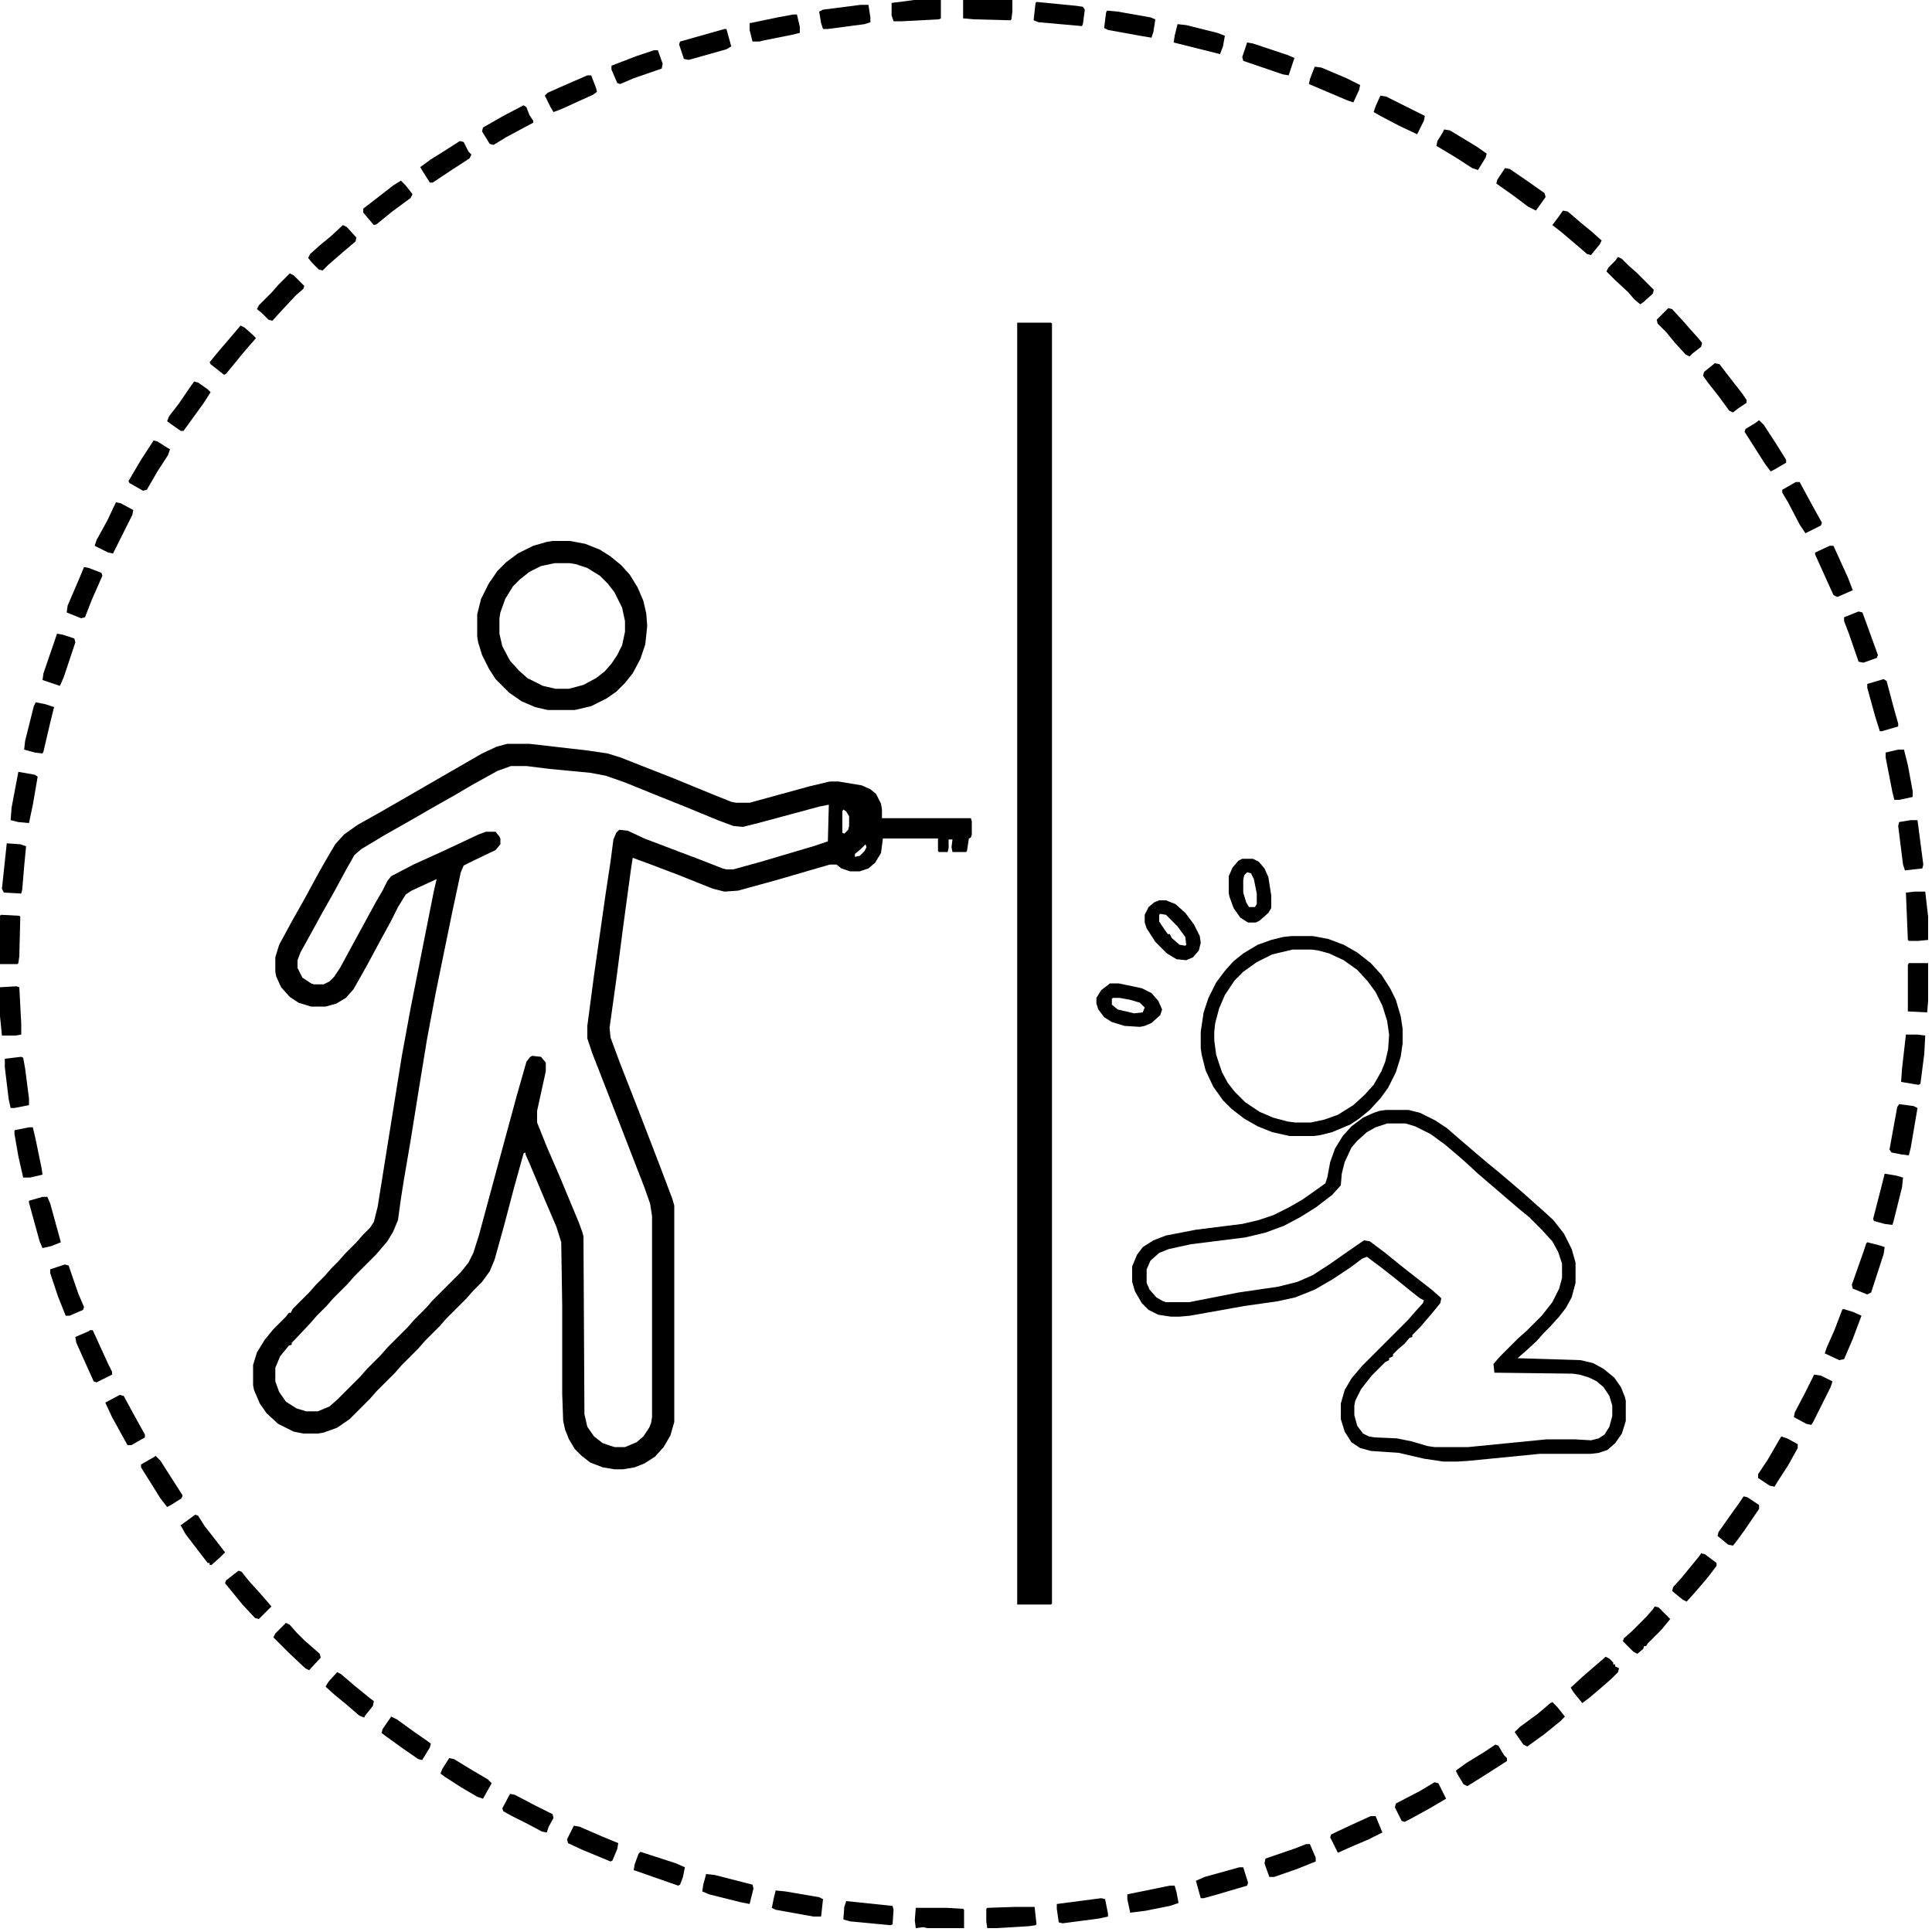 <?xml version="1.0" encoding="UTF-8"?>
<svg version="1.1" viewBox="0 0 2000 2000" width="1280" height="1280" xmlns="http://www.w3.org/2000/svg">
<path transform="translate(525,770)" d="m0 0h23l61 7 20 3 13 4 56 22 39 16 20 8 5 1h14l62-17 21-5h9l24 4 9 4 6 5 5 10 1 6v9h92l1 3v14l-1 3-2 1-2 13-1 1h-14l-1-5 1-8h-4v9l-1 4h-9l-1-1v-13h-57l-2 15-6 10-7 6-9 3h-10l-9-3-5-4h-7l-55 16-40 11-14 1-12-3-35-14-29-11-19-7-2 13-8 59-7 54-7 50 1 10 10 27 18 46 22 57 14 37 2 7v224l-4 14-7 12-9 10-11 7-10 4-12 2h-9l-12-2-13-5-9-7-7-7-6-10-4-10-2-9-1-28v-91l-1-66-5-16-12-28-16-38-4-9v-2l-2 1-10 36-10 38-10 36-5 12-8 11-9 9-7 8-21 21-7 8-15 15-7 8-17 17-7 8-19 19-7 8-21 21-13 9-14 5-6 1h-15l-10-2-16-8-12-11-7-10-6-14-1-5v-21l4-13 8-13 9-11 13-13 3-4h2l2-4 17-17 7-8 9-9 7-8 7-7 7-8 12-12 7-8 7-7 4-6 4-16 12-75 13-81 9-49 24-121 3-13-26 12-6 4-8 13-7 14-12 22-14 26-13 23-8 9-10 6-11 3h-15l-13-4-9-6-9-10-5-11-1-5v-15l4-13 13-24 13-23 13-24 9-16 10-17 9-10 14-10 25-14 104-60 15-7zm4 23-14 5-27 15-17 10-23 13-26 15-23 13-25 15-7 6-8 14-13 24-13 23-12 22-10 18-3 8v8l5 10 9 6 3 1h10l6-3 5-5 6-9 13-24 24-44 7-12 5-10 4-5 23-12 33-15 34-16 8-3h10l4 5 1 2v6l-5 6-23 11-10 5-3 7-9 42-17 83-9 48-8 49-9 56-7 41-3 19-3 22-5 12-6 10-12 14-22 22-7 8-15 15-7 8-10 10-7 8-16 17-3 3v2l-3 1-9 11-5 12v14l4 11 7 10 11 7 10 3h12l12-5 8-7 24-24 7-8 14-14 7-8 21-21 7-8 12-12 7-8 29-29 8-10 5-10 6-19 20-74 19-70 10-35 4-5 2-1 9 1 5 6v9l-9 41v12l10 25 13 30 20 48 4 11 1 4 1 184 3 13 7 10 9 7 12 4h11l12-5 7-6 6-9 2-5 1-6v-208l-2-13-6-17-38-98-16-41-5-15v-13l7-53 12-84 5-33 3-23 3-7 3-3 9 1 17 8 58 22 23 9 4 1h7l29-8 54-16 15-5 1-38-10 2-63 17-16 4-10-1-16-6-34-14-30-12-32-13-20-7-16-3-42-4-24-3zm344 45-1 2v22l2 1 4-4 1-4v-10l-3-5zm23 36-5 5-6 5v3l5-1 5-5 2-4z" />
<path transform="translate(1053,334)" d="m0 0h35l1 1v1325l-1 1h-35z"/>
<path transform="translate(1435,1149)" d="m0 0h23l12 3 16 8 12 8 15 13 14 12 13 11 11 9 13 11 14 12 10 9 8 7 12 11 11 14 8 16 4 14v21l-4 15-6 11-7 9-9 10-7 7-7 8-12 11-8 7 65 2 13 3 11 6 11 9 7 10 4 10 1 4v21l-4 13-7 10-8 7-9 3-8 1h-53l-71 7-14 1h-15l-20-3-26-6-29-2-11-3-9-6-7-11-4-13v-16l4-14 7-12 11-13 47-47 7-8 9-10 1-3-4-2-9-7-16-13-14-11-16-12-5 2-12 9-18 12-19 11-20 8-18 4-35 5-56 10-11 1h-9l-13-2-10-5-7-7-7-12-3-10v-16l5-12 6-8 11-7 13-5 31-6 48-6 17-4 15-5 16-8 14-8 10-7 14-10 2-6 3-16 5-14 8-13 9-10 12-9 11-5 6-2zm1 14-12 4-9 5-10 9-6 7-7 15-3 12-1 12-9 10-17 13-16 10-17 9-19 7-21 5-56 7-23 5-10 4-9 8-4 9v14l3 7 7 8 7 4 3 1h24l51-10 41-6 20-5 16-7 17-11 20-14 16-11 6 1 16 12 16 13 14 11 18 14 8 7 2 2-1 5-9 11-12 14-8 8v2l-3 1-5 6-7 6-5 5v2l-4 2v2l-4 2-14 14-11 14-6 12-1 5v10l3 11 6 8 6 3 6 1 23 1 15 3 17 5 7 1h35l81-8h29l17 1 8-2 6-4 5-8 3-11v-11l-3-10-6-9-7-6-8-4-10-3-7-1-81-1-1-9 7-8 19-19 8-7 16-16 11-14 7-14 3-11v-15l-4-12-6-11-11-12-13-13-11-9-42-36-13-12-8-7-13-11-15-11-16-8-10-3z" />
<path transform="translate(572,560)" d="m0 0h18l16 3 15 6 11 7 11 9 9 10 8 13 6 14 3 13 1 13-2 19-5 15-8 15-8 10-9 9-10 7-16 8-17 4h-28l-13-3-14-6-13-9-14-14-7-11-7-14-4-13-1-6v-23l4-16 8-16 9-13 9-9 12-9 16-8 14-4zm2 23-14 3-12 6-10 8-7 7-8 13-5 14-1 6v16l3 13 8 15 9 10 9 8 16 8 13 3h14l15-4 13-7 9-7 7-8 6-9 5-10 3-14v-11l-3-14-8-16-7-9-8-8-13-8-12-4-6-1z" />
<path transform="translate(1337,969)" d="m0 0h22l16 3 16 6 14 8 14 11 11 12 9 14 6 12 5 17 2 13v15l-2 14-5 16-8 16-8 11-11 12-11 9-9 6-19 8-12 3-7 1h-25l-18-4-15-6-14-8-13-10-9-9-10-14-8-17-4-16-1-7v-17l3-20 5-15 8-16 9-12 9-10 10-8 15-9 14-5 12-3zm1 14-21 5-16 8-14 10-9 9-10 15-6 14-4 15-1 9v9l2 15 6 18 6 11 7 9 11 11 15 10 14 6 15 4 8 1h16l14-3 14-5 16-10 12-11 9-10 8-14 4-10 3-13 1-15-2-14-5-16-7-14-8-11-11-12-14-10-15-7-11-3-7-1z" />
<path transform="translate(1200,932)" d="m0 0h7l10 4 10 9 9 12 6 12 1 7-2 8-6 7-7 3-10-1-10-6-12-12-9-14-2-6v-8l4-8 6-5zm1 14-1 1v7l6 9 3 4h2l2 4 8 7 6 1 1-1-1-8-8-11-12-12z" />
<path transform="translate(1286,889)" d="m0 0h11l6 3 6 7 4 9 3 19v13l-3 5-9 8-4 2h-8l-8-5-7-10-4-11-1-4v-18l4-9 6-7zm5 14-3 3-1 5v13l3 10 3 5h6l2-3v-11l-3-15-3-6z" />
<path transform="translate(1149,1018)" d="m0 0h9l24 5 10 5 7 8 4 9-2 6-9 8-7 3-5 1-16-1-13-4-8-5-6-8-2-6v-6l5-8zm3 15-1 1v6l6 5 17 4 9-1 2-5-5-5-10-3-11-2z" />
<path transform="translate(1976,997)" d="m0 0h20v39l-1 12-20-1v-48z" />
<path transform="translate(1982,923)" d="m0 0h11l3 26v24l-10 1h-10l-1-1-2-49z" />
<path transform="translate(948,1975)" d="m0 0h32l17 1 1 1v19h-38l-4-1-8 1-1-8z" />
<path transform="translate(1775,376)" d="m0 0 5 1 10 13 14 18 4 6v3l-9 6-5 4-4-2-11-15-11-14-5-7 1-4 10-8z" />
<path transform="translate(247,1626)" d="m0 0 3 1 8 10 10 11 7 8 6 7-13 13-4-1-13-14-18-22 1-3 9-7z" />
<path transform="translate(1495,134)" d="m0 0 6 1 28 17 10 7-1 4-8 13-6-2-17-11-20-12 1-5 5-8z" />
<path transform="translate(1607,1762)" d="m0 0 5 5 8 10-5 5-16 13-18 13-4-2-9-13 5-5 19-14 13-11z" />
<path transform="translate(120,520)" d="m0 0 5 1 13 7-1 5-20 40-5-1-14-7 2-6 11-20z" />
<path transform="translate(249,337)" d="m0 0 4 2 8 7 4 4-13 15-18 22-2 1-14-11-1-2 9-11 12-14z" />
<path transform="translate(349,1731)" d="m0 0 4 2 14 12 16 13 4 3-1 5-8 10-1 2-5-2-14-12-11-9-10-9 3-5z" />
<path transform="translate(296,1680)" d="m0 0 4 2 7 8 8 8 16 14 1 4-12 13-4-2-17-16-16-16 2-4z" />
<path transform="translate(1878,1423)" d="m0 0 7 1 12 6-2 6-18 36-2 3-5-1-13-7 1-5 10-19 8-16z" />
<path transform="translate(93,1377)" d="m0 0h3l16 35 4 8v3l-16 8-3-1-18-40-1-6 14-6z" />
<path transform="translate(59,656)" d="m0 0 6 1 12 4 1 4-12 36-4 9-18-6 1-7 12-35z" />
<path transform="translate(1618,218)" d="m0 0 5 1 14 12 11 9 10 9-2 4-9 11-4-1-14-12-13-11-9-7 6-8z" />
<path transform="translate(415,187)" d="m0 0 5 5 7 9-2 4-19 14-16 13-3 1-11-13v-4l13-10 18-14z" />
<path transform="translate(405,1777)" d="m0 0 6 3 18 13 13 9 4 3-1 4-8 13-4-1-16-11-18-13-4-3 1-4z" />
<path transform="translate(124,1444)" d="m0 0 4 1 12 22 10 18v3l-14 8h-4l-16-29-7-15z" />
<path transform="translate(1894,565)" d="m0 0h4l15 33 5 13-16 7-4-2-19-42v-2z" />
<path transform="translate(1859,499)" d="m0 0h4l13 24 10 18-1 3-16 8-6-9-12-23-6-10v-3z" />
<path transform="translate(1051,1974)" d="m0 0h20l2 18-1 1-7 1-34 2h-9l-1-7v-13l1-1z" />
<path transform="translate(465,1820)" d="m0 0 5 1 18 11 17 10 4 4-9 16-6-2-17-10-17-11-4-3 2-5z" />
<path transform="translate(1662,1715)" d="m0 0 4 2 4 4v2h2v2l4 2-1 4-7 7-8 7-14 12-8 6-9-11-3-5 12-11 8-7 14-12z" />
<path transform="translate(202,1568)" d="m0 0 3 1 7 11 11 14 10 13-5 5-9 8h-2v-2h-2l-10-13-13-17-5-9 11-8z" />
<path transform="translate(161,1507)" d="m0 0 5 5 16 25 7 11-1 3-11 7-4 2-7-9-20-32v-3l14-8z" />
<path transform="translate(1727,319)" d="m0 0 4 1 11 12 7 8 9 10 4 5-1 4-9 7-3 3-4-2-11-12-9-11-9-9-1-4 7-7z" />
<path transform="translate(1558,174)" d="m0 0 5 1 19 13 17 12 1 4-10 14-8-4-16-12-17-12 1-4z" />
<path transform="translate(17,1021)" d="m0 0 3 1 2 38v11l-6 1h-14l-2-20v-30z" />
<path transform="translate(1821,435)" d="m0 0 5 5 13 20 10 16v3l-12 7-4 2-6-8-21-33 1-3 10-6z" />
<path transform="translate(201,395)" d="m0 0 4 1 10 7 3 3-7 11-13 18-8 11h-3l-10-7-4-3 2-5 10-13 13-19z" />
<path transform="translate(1844,1487)" d="m0 0 6 2 11 6v4l-10 18-11 17-3 5-5-1-12-8v-4l10-15 11-19z" />
<path transform="translate(300,283)" d="m0 0 4 2 11 11-1 3-8 7-14 15-10 11-4-1-7-7-5-4 2-4 13-13 7-8z" />
<path transform="translate(1675,266)" d="m0 0 4 2 7 7 8 7 18 18-1 4-10 9-3 2-6-5-7-8-13-12-9-9 2-4 7-7z" />
<path transform="translate(476,146)" d="m0 0 4 1 5 10 3 3-2 4-20 13-18 12h-3l-7-11-3-5 11-8 16-10z" />
<path transform="translate(946)" d="m0 0h28v19l-2 1-38 2h-9l-2-6v-13l16-2z" />
<path transform="translate(528,1857)" d="m0 0 5 1 19 10 20 10 1 4-5 9-2 6-5-1-15-8-16-8-9-5-1-3z" />
<path transform="translate(1548,1806)" d="m0 0 3 1 6 10 3 3v3l-25 16-16 10-4-2-6-10-2-4 11-8 18-11z" />
<path transform="translate(1761,1608)" d="m0 0 4 1 12 9v3l-10 13-12 14-9 10-4-2-11-9 1-4 9-10 18-22z" />
<path transform="translate(1973,1071)" d="m0 0h12l8 1-1 19-4 31-2 1-18-3 1-14z" />
<path transform="translate(87,587)" d="m0 0 5 1 13 5 1 3-11 25-7 18-4 1-15-6 1-7 12-28z" />
<path transform="translate(159,456)" d="m0 0 4 1 11 7 2 1-2 6-11 17-11 19-4 1-14-8-1-2 13-22z" />
<path transform="translate(355,233)" d="m0 0 4 2 10 11-1 4-13 11-15 13-6 6-4-1-7-7-4-5 2-4 10-9 11-9z" />
<path transform="translate(1713,1663)" d="m0 0 4 1 12 12-9 11-14 14-2 3h-2l-1 3-6 5-4-2-11-11 1-3 8-7 15-15 7-8z" />
<path transform="translate(1908,1355)" d="m0 0 10 3 9 4-9 24-9 21-5 1-15-7 2-6 8-18 8-21z" />
<path transform="translate(1951,1215)" d="m0 0 12 2 7 2-1 10-9 36-1 3-8-1-11-3-1-2 9-35z" />
<path transform="translate(542,109)" d="m0 0 3 2 3 8 4 6v2l-28 15-13 8-4-1-8-13 1-4 21-12z" />
<path transform="translate(997)" d="m0 0h51v12l-1 8-1 1-38-1-11-1z" />
<path transform="translate(1933,1286)" d="m0 0 12 3 6 2-1 7-13 40-4 2-15-6-1-4 12-34 3-9z" />
<path transform="translate(1429,99)" d="m0 0 6 1 40 20-1 5-7 14-19-9-19-10-7-4 2-6z" />
<path transform="translate(1805,1549)" d="m0 0 4 1 12 8v4l-15 22-8 11-4 5-5-1-11-9 1-4 12-17 10-14z" />
<path transform="translate(37,727)" d="m0 0 10 2 9 3-4 16-7 30-1 2-8-1-11-3 1-9 9-36z" />
<path transform="translate(1950,703)" d="m0 0 3 2 8 30 4 14v3l-17 5h-2l-5-16-8-29v-4z" />
<path transform="translate(19,799)" d="m0 0 17 3 3 2-5 29-4 19-11-1-8-2 1-13z" />
<path transform="translate(1924,633)" d="m0 0 4 1 16 44-1 3-14 5-5-1-10-29-5-13v-4z" />
<path transform="translate(608,78)" d="m0 0h4l5 13 1 4-4 3-33 15-8 3-3-5-6-12 3-3 18-8z" />
<path transform="translate(594,1890)" d="m0 0 6 1 23 10 17 7-1 6-5 12-2 1-29-12-15-7-1-4z" />
<path transform="translate(1485,1845)" d="m0 0 4 1 8 16-17 10-20 11-6 3-3-1-7-14 1-4 25-13z" />
<path transform="translate(67,1309)" d="m0 0 4 1 10 29 6 14-1 3-14 6h-4l-8-20-8-24v-4z" />
<path transform="translate(44,1239)" d="m0 0h5l3 7 8 29 3 11-10 4-9 2-3-7-11-40v-2z" />
<path transform="translate(1,947)" d="m0 0 19 1 1 1-1 41-1 7-1 1h-18v-50z" />
<path transform="translate(1361,69)" d="m0 0 7 1 26 11 14 7-1 5-6 13-6-2-40-17 1-5z" />
<path transform="translate(1291,44)" d="m0 0 6 1 36 12 7 3-6 18-6-1-41-14-1-4z" />
<path transform="translate(1966,1143)" d="m0 0 15 2 4 2-7 41-2 8-8-1-10-2-2-3 8-44z" />
<path transform="translate(731,1940)" d="m0 0 9 1 39 10 1 4-4 16-10-2-32-8-7-3 1-7z" />
<path transform="translate(30,1167)" d="m0 0h4l3 13 6 29 1 7-13 3h-7l-5-22-4-23v-4z" />
<path transform="translate(663,1917)" d="m0 0 37 12 9 4-2 10-3 8-2 1-40-14-6-2 1-6 4-11z" />
<path transform="translate(1419,1880)" d="m0 0h5l5 12 2 5-14 7-21 9-11 5-8-16 1-3 19-9z" />
<path transform="translate(1352,1909)" d="m0 0h4l6 14v4l-20 8-23 8h-5l-5-14 1-5 32-11z" />
<path transform="translate(7,873)" d="m0 0 14 1 6 2-2 21-2 24-1 4-18-1-2-4z" />
<path transform="translate(1978,849)" d="m0 0h7l6 46-1 4-18 2-2-6-5-40 1-4z" />
<path transform="translate(22,1094)" d="m0 0 2 1 2 11 4 31v7l-15 3h-4l-2-9-4-33v-9z" />
<path transform="translate(1965,776)" d="m0 0h6l4 16 5 27v6l-14 3h-5l-2-8-7-36v-5z" />
<path transform="translate(750,30)" d="m0 0h2l5 18-5 3-39 11-5-1-5-15 1-3z" />
<path transform="translate(1146,11)" d="m0 0 11 1 34 6 5 2-2 13-2 6-12-2-33-6-4-2 2-16z" />
<path transform="translate(677,52)" d="m0 0h4l5 14-1 5-29 10-14 6-3-1-6-14v-4l26-10z" />
<path transform="translate(1219,25)" d="m0 0 9 1 32 8 8 3-2 11-3 8-48-12 1-7z" />
<path transform="translate(803,1957)" d="m0 0 10 1 35 6 4 2-2 18h-8l-39-7-4-2 2-10z" />
<path transform="translate(1283,1933)" d="m0 0h4l5 16-1 3-34 10-11 3h-3l-5-18 9-4z" />
<path transform="translate(1073,2)" d="m0 0 41 4 7 1 2 3-2 15-1 2-45-4-5-2 2-18z" />
<path transform="translate(1140,1965)" d="m0 0 4 1 3 15v3l-9 2-38 5-4-1-2-14v-5z" />
<path transform="translate(1211,1952)" d="m0 0h5l2 7 2 11-9 3-25 5-16 2-3-14v-5z" />
<path transform="translate(821,15)" d="m0 0h4l3 13v6l-8 2-30 6-4 1h-7l-3-12v-7l29-6z" />
<path transform="translate(891,5)" d="m0 0h8l2 13v5l-6 2-38 5h-5l-2-6-2-12 4-2z" />
<path transform="translate(876,1968)" d="m0 0 48 5 1 4-1 15-2 1-42-4-7-2 1-13z" />
</svg>
